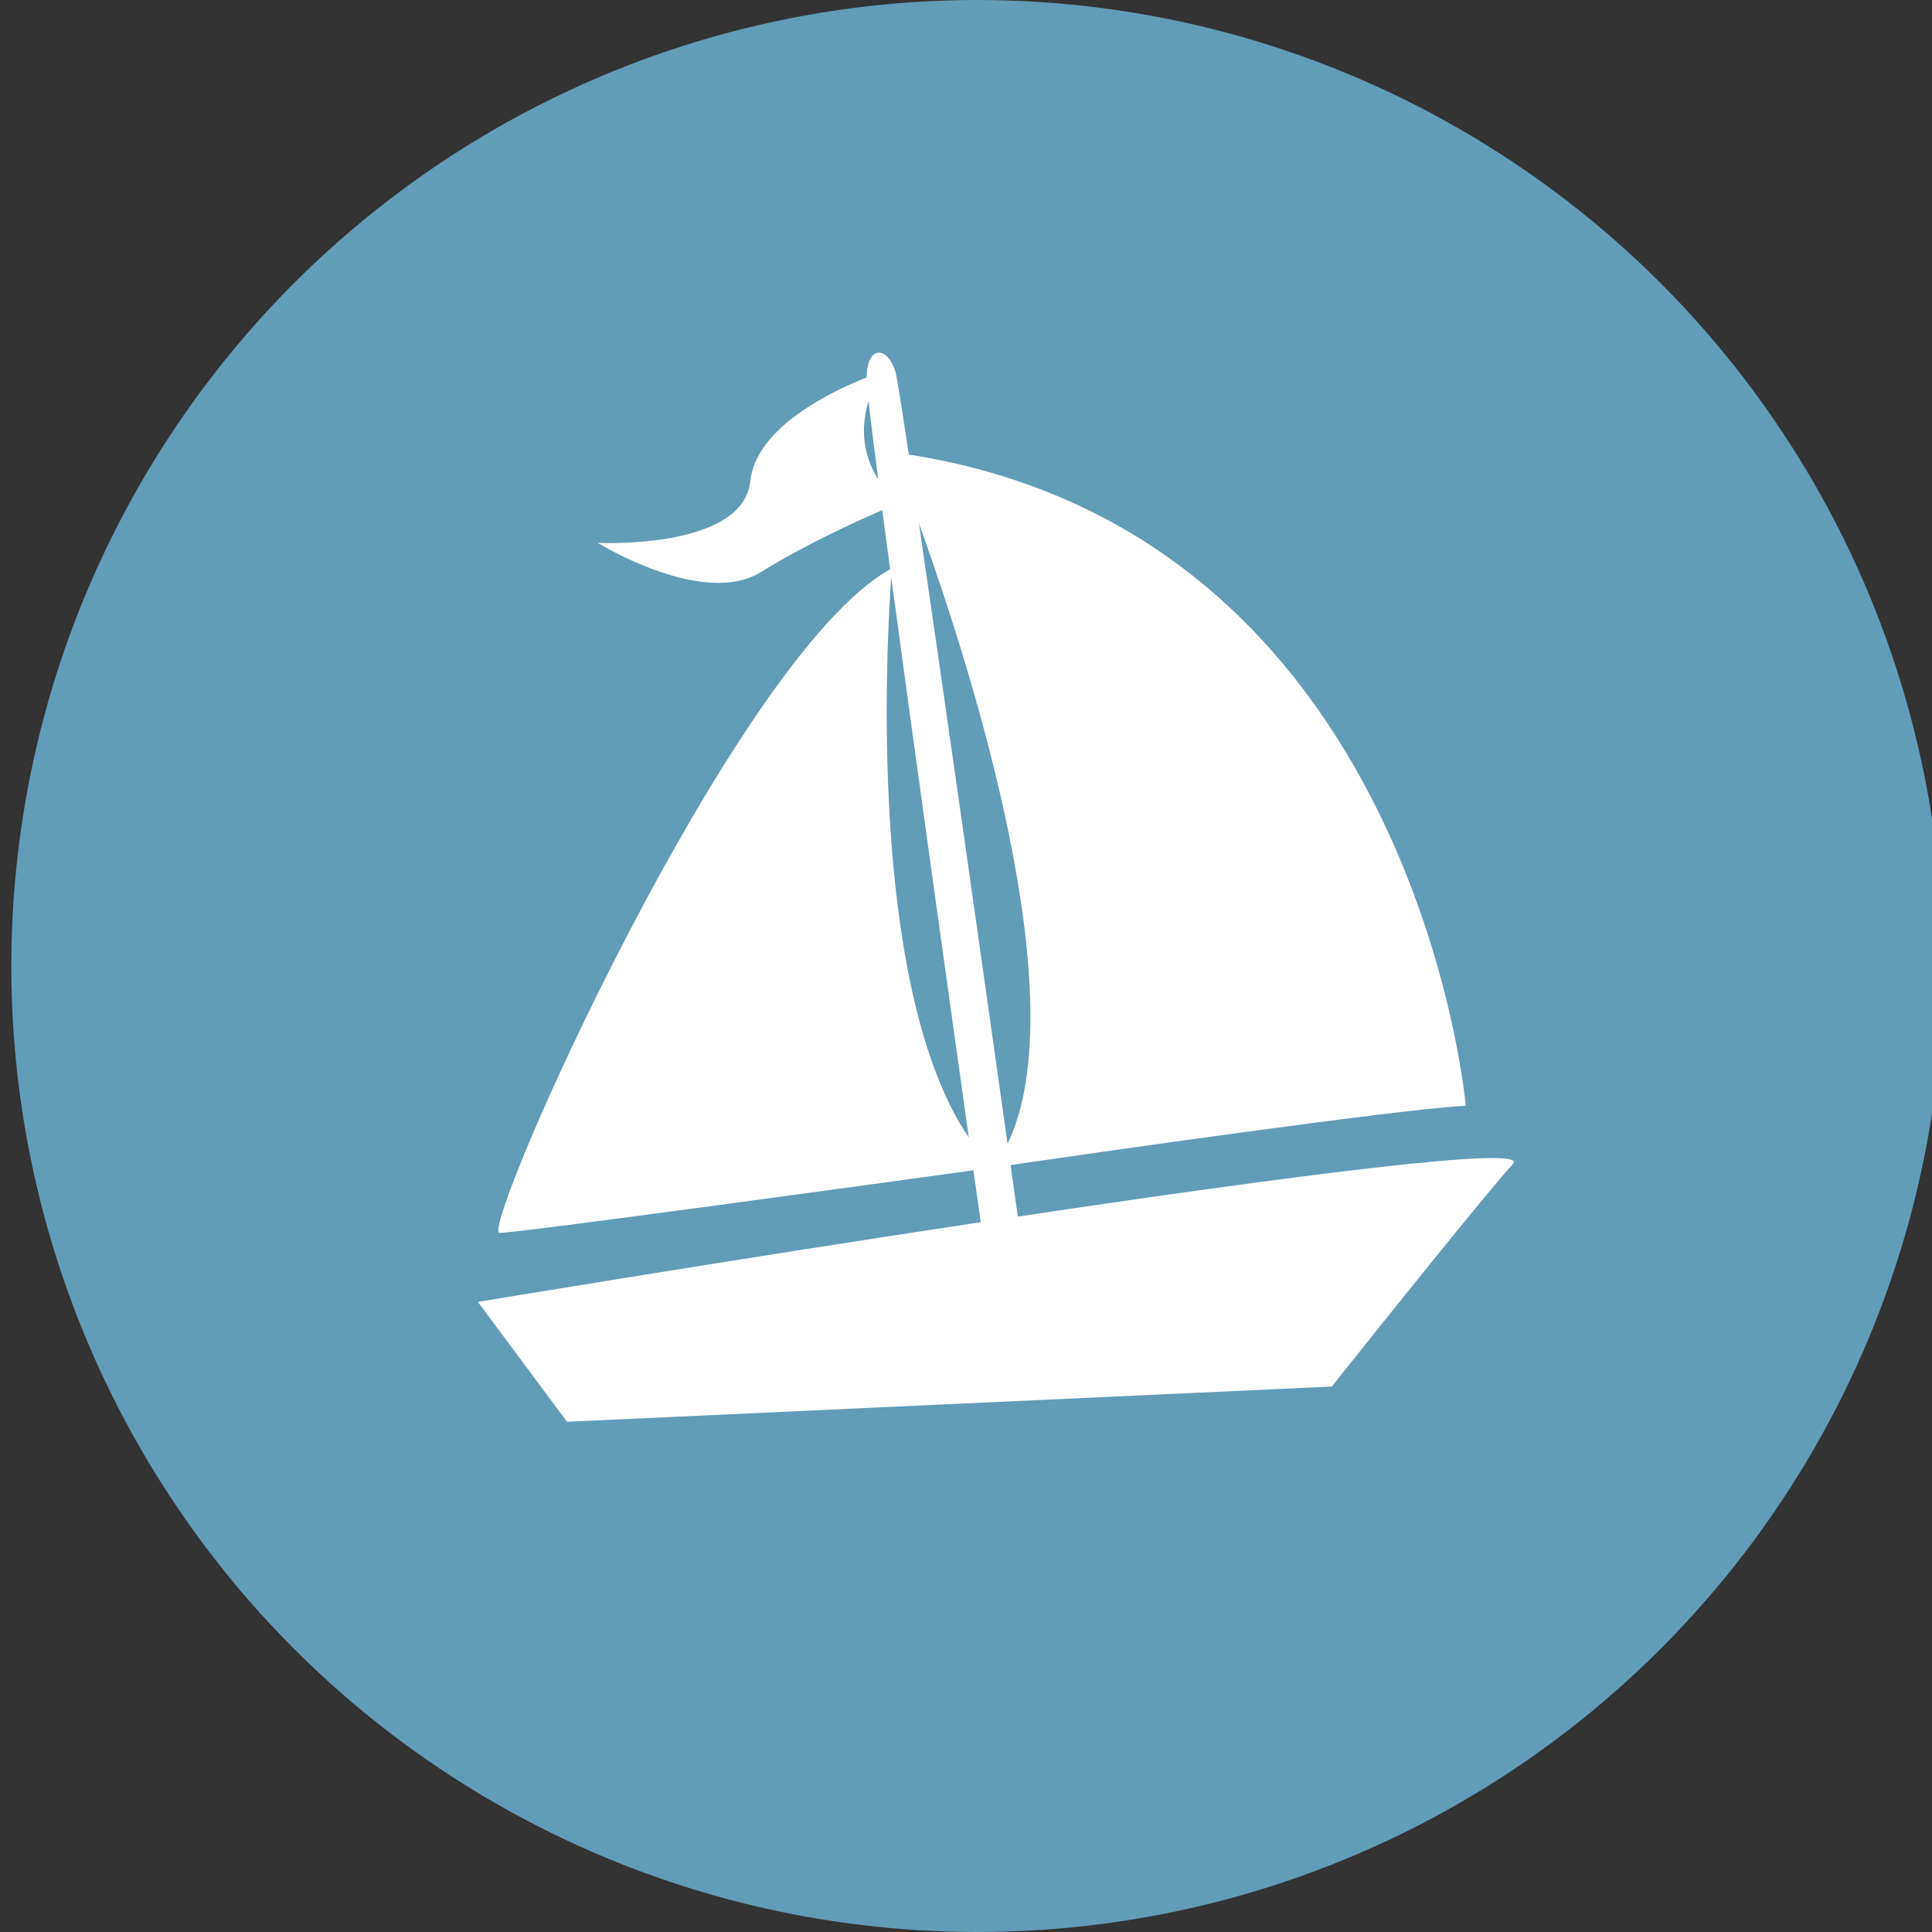 <?xml version="1.0" encoding="utf-8"?>
<!-- Generator: Adobe Illustrator 16.0.0, SVG Export Plug-In . SVG Version: 6.00 Build 0)  -->
<!DOCTYPE svg PUBLIC "-//W3C//DTD SVG 1.1//EN" "http://www.w3.org/Graphics/SVG/1.1/DTD/svg11.dtd">
<svg version="1.1" id="Layer_1" xmlns="http://www.w3.org/2000/svg" xmlns:xlink="http://www.w3.org/1999/xlink" x="0px" y="0px"
	 width="512px" height="512px" viewBox="0 0 512 512" enable-background="new 0 0 512 512" xml:space="preserve">
<rect x="0" y="0" width="512" height="512" fill="#333333" stroke="none"/>
<circle fill="#619CB9" cx="259" cy="256" r="256"/>
<g>
	<path fill="none" d="M349.366,296.787l-2.964,5.354l-18.965-10.497c-7.018,13.541-11.348,28.695-12.294,44.762h21.443v13.602
		h-21.429c0.978,16.051,5.334,31.188,12.371,44.709l18.873-10.445l2.964,5.355l-18.862,10.439
		c8.964,15.135,21.383,27.98,36.18,37.441l11.086-18.449l5.246,3.152l-11.084,18.446c14.387,8.126,30.748,13.16,48.188,14.205
		v-21.323h13.601v21.323c17.439-1.045,33.801-6.079,48.188-14.205l-11.084-18.446l5.246-3.152l11.086,18.449
		c14.797-9.461,27.216-22.307,36.179-37.441l-18.861-10.439l2.963-5.355l18.873,10.445c7.038-13.521,11.395-28.658,12.372-44.709
		h-21.429v-13.602h21.443c-0.946-16.066-5.277-31.221-12.294-44.762l-18.966,10.497l-2.963-5.354l18.963-10.496
		c-8.951-15.176-21.372-28.061-36.182-37.55l-11.185,18.613l-5.246-3.152l11.187-18.616c-14.412-8.16-30.81-13.214-48.29-14.262
		v21.55h-13.601v-21.55c-17.48,1.047-33.879,6.102-48.29,14.262l11.187,18.616l-5.246,3.152l-11.186-18.613
		c-14.809,9.489-27.229,22.374-36.18,37.55L349.366,296.787z M424.199,337.771v-71.637h5.44v71.637
		c1.389,0.451,2.624,1.236,3.614,2.262h55.549v9.975h-53.964c-1.431,2.935-4.435,4.962-7.919,4.962
		c-4.869,0-8.816-3.946-8.816-8.815C418.104,342.236,420.662,338.919,424.199,337.771z"/>
</g>
<path fill="#FFFFFF" d="M269.734,322.411c-0.51-3.633-1.159-8.252-1.922-13.662c20.249-2.945,102.925-14.862,120.629-15.706
	c0,0-13.202-151.581-147.608-172.58c-1.875-12.521-3.161-20.646-3.501-21.841c-1.888-6.609-7.469-7.636-7.678,1.417
	c-8.669,3.423-29.301,13.031-30.819,27.457c-1.926,18.288-40.425,16.363-40.425,16.363s27.912,17.325,43.311,7.7
	c11.056-6.91,25.047-13.304,32.085-16.374c0.644,4.876,1.343,10.126,2.09,15.685C194.463,173.915,126.668,326.73,132.423,326.73
	c5.056,0,101.582-13.279,125.543-16.586c0.757,5.372,1.409,9.998,1.938,13.746c-67.272,10.169-133.257,21.128-133.257,21.128
	l23.619,31.764l202.68-9.338c12.372-15.538,40.56-50.808,48.008-59.003C405.712,303.207,338.703,312.094,269.734,322.411z
	 M267.018,303.126c-5.802-41.142-16.608-117.483-23.484-164.406C257.488,177.404,285.362,265.077,267.018,303.126z M230.159,106.296
	c0.521,4.652,1.415,11.793,2.573,20.707C229.83,122.428,227.412,115.447,230.159,106.296z M236.185,153.019
	c6.132,45.544,15.134,109.873,20.559,148.435C229.684,261.625,235.038,168.955,236.185,153.019z"/>
</svg>
